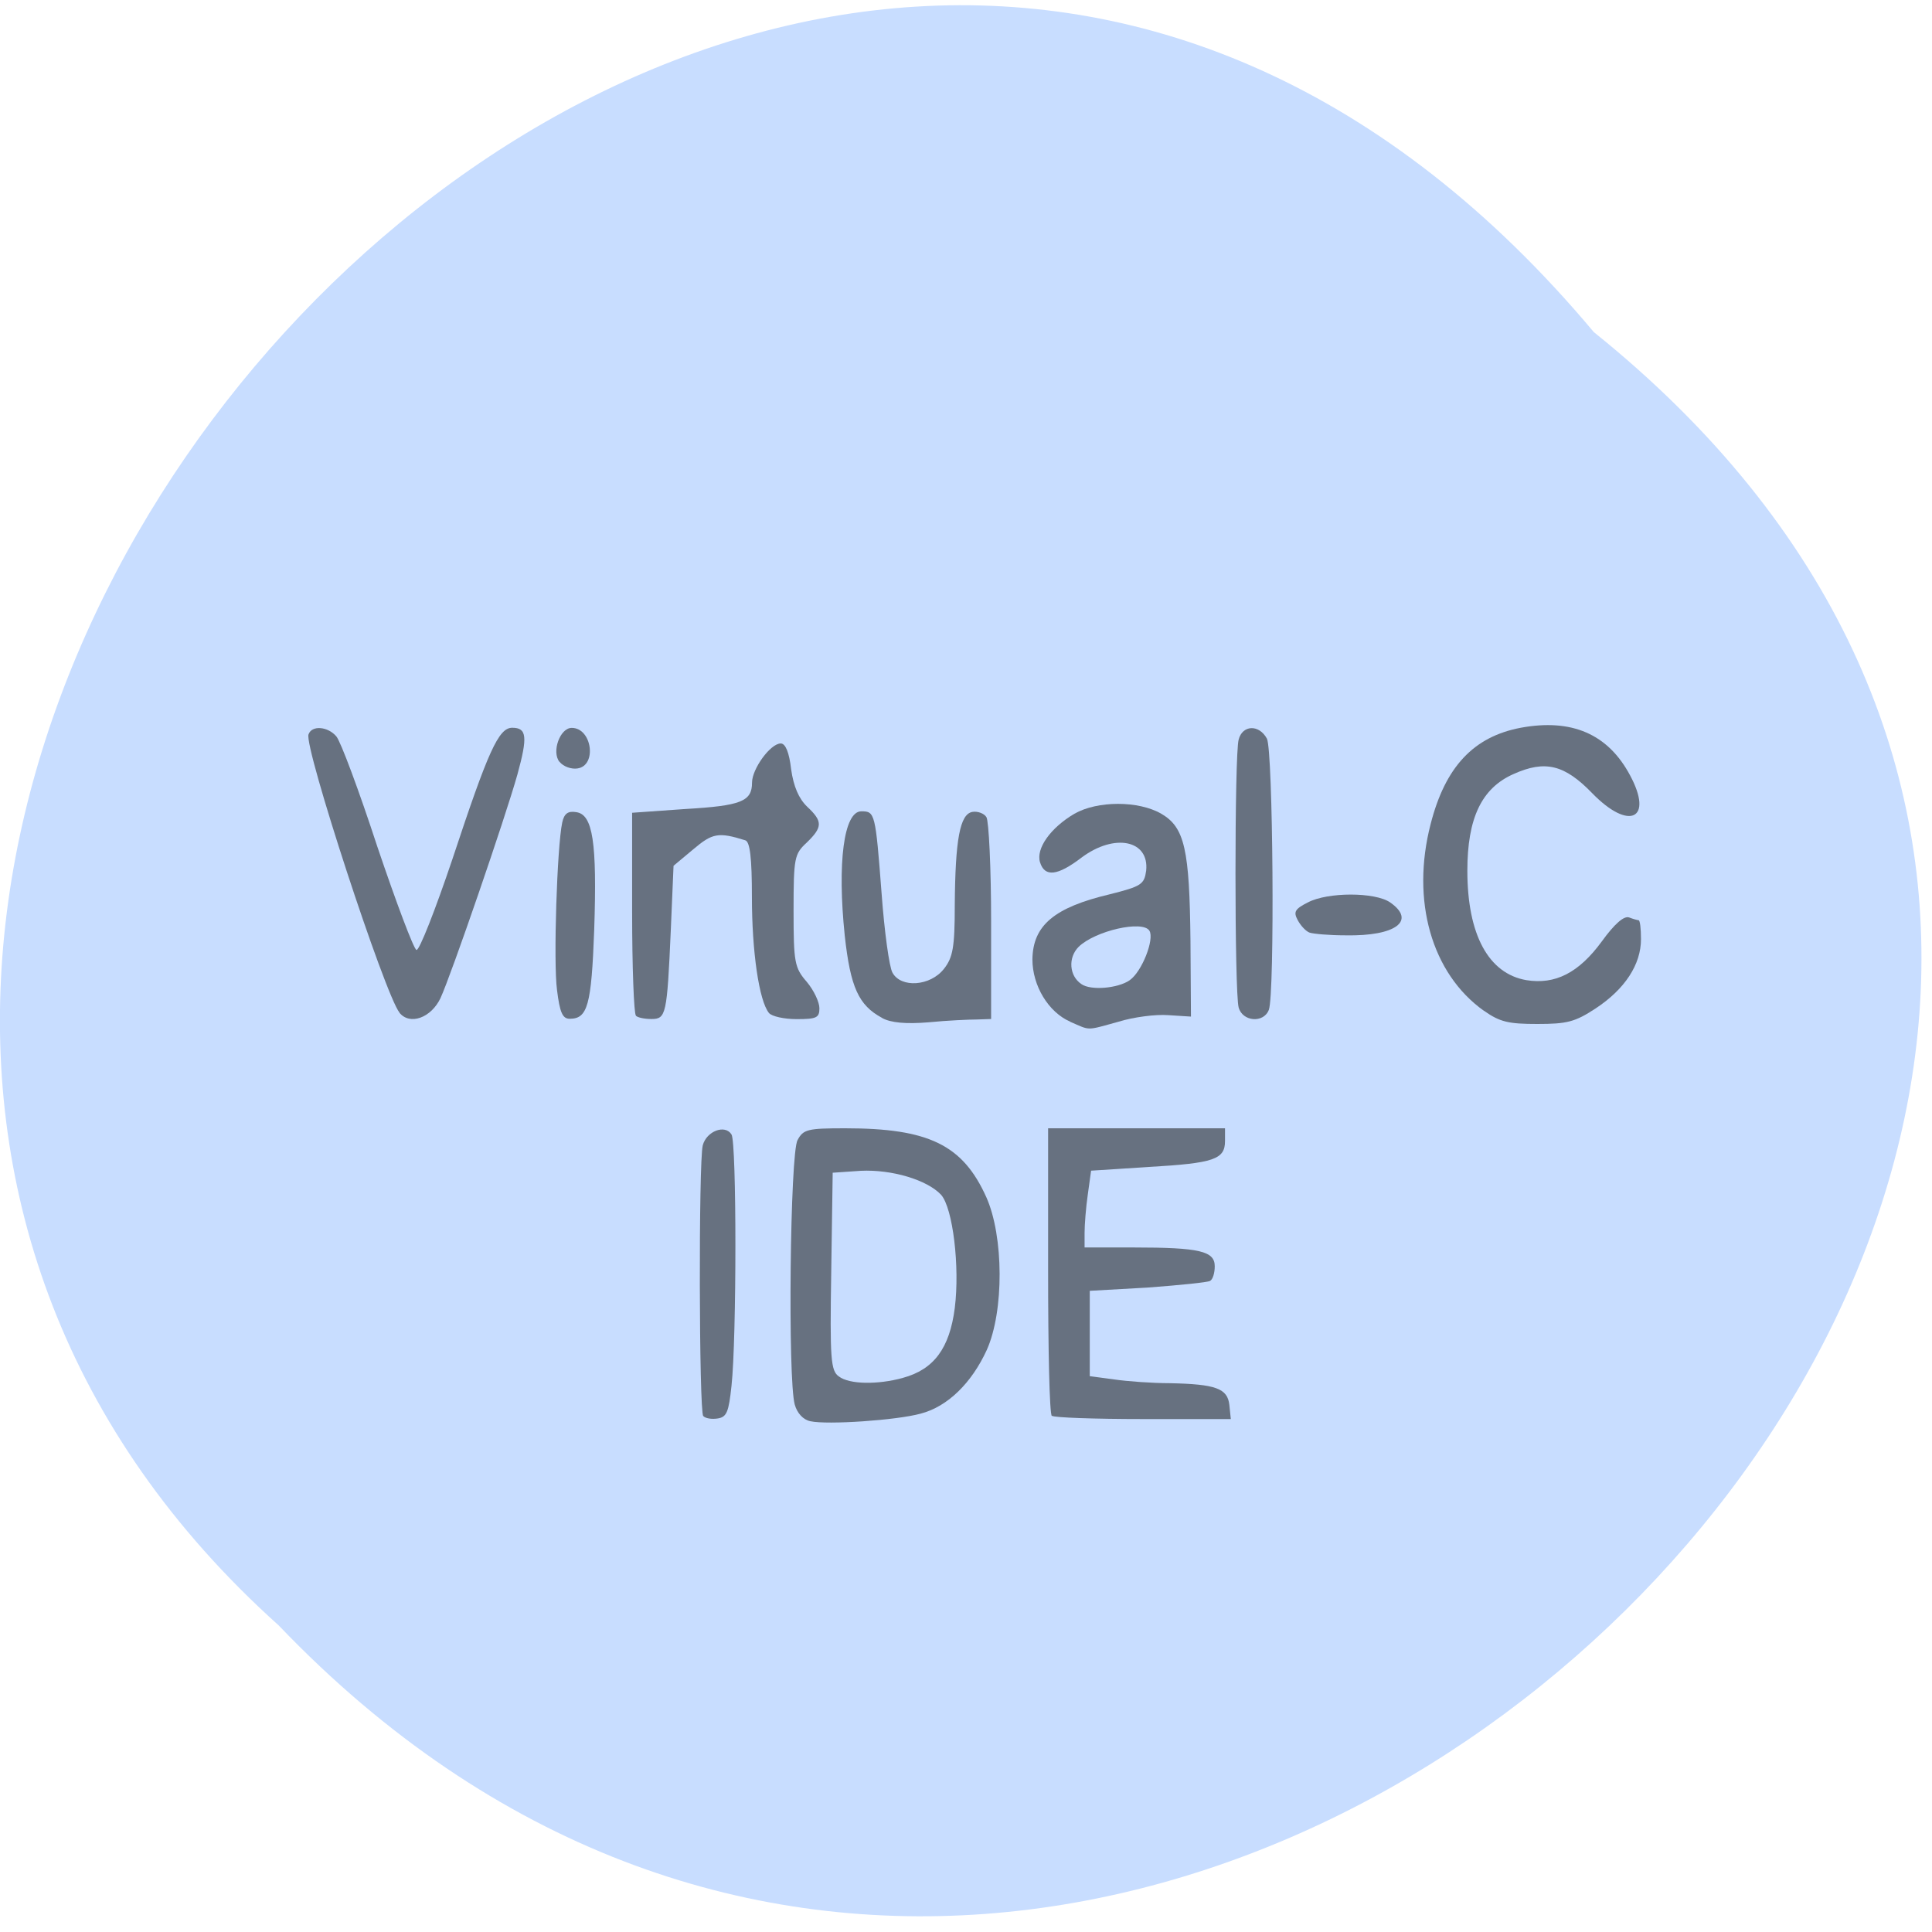 <svg xmlns="http://www.w3.org/2000/svg" viewBox="0 0 16 16"><path d="m 13.199 2.75 c 8.07 6.484 -3.746 18.18 -10.891 10.711 c -7.164 -6.434 4.01 -18.922 10.891 -10.711" fill="#c8ddff"/><g fill="#535c67" fill-opacity="0.831"><path d="m 3.309 8.387 c -0.121 -0.148 -0.793 -2.203 -0.754 -2.305 c 0.027 -0.078 0.16 -0.066 0.23 0.016 c 0.035 0.039 0.188 0.449 0.34 0.914 c 0.156 0.461 0.301 0.848 0.324 0.855 c 0.023 0.008 0.156 -0.332 0.297 -0.75 c 0.297 -0.898 0.383 -1.09 0.496 -1.09 c 0.121 0 0.129 0.074 0.043 0.387 c -0.102 0.363 -0.547 1.656 -0.637 1.852 c -0.078 0.164 -0.254 0.227 -0.34 0.121"/><path d="m 4.613 8.199 c -0.031 -0.23 0 -1.184 0.043 -1.387 c 0.016 -0.074 0.047 -0.098 0.117 -0.086 c 0.137 0.02 0.172 0.25 0.148 0.973 c -0.023 0.629 -0.055 0.738 -0.203 0.738 c -0.059 0 -0.082 -0.051 -0.105 -0.238"/><path d="m 4.633 6.309 c -0.066 -0.082 0.004 -0.281 0.102 -0.281 c 0.168 0 0.211 0.313 0.047 0.336 c -0.051 0.008 -0.117 -0.016 -0.148 -0.055"/><path d="m 5.266 8.41 c -0.016 -0.016 -0.031 -0.398 -0.031 -0.855 v -0.824 l 0.438 -0.031 c 0.465 -0.027 0.555 -0.063 0.555 -0.219 c 0 -0.113 0.152 -0.324 0.238 -0.324 c 0.039 0 0.07 0.074 0.086 0.215 c 0.02 0.141 0.063 0.242 0.133 0.309 c 0.129 0.121 0.129 0.168 -0.004 0.297 c -0.102 0.094 -0.109 0.125 -0.109 0.563 c 0 0.43 0.008 0.473 0.109 0.59 c 0.059 0.07 0.105 0.168 0.105 0.219 c 0 0.078 -0.023 0.09 -0.188 0.09 c -0.105 0 -0.207 -0.023 -0.23 -0.051 c -0.082 -0.102 -0.141 -0.508 -0.141 -0.961 c 0 -0.324 -0.016 -0.457 -0.055 -0.469 c -0.223 -0.07 -0.273 -0.059 -0.43 0.074 l -0.164 0.137 l -0.023 0.539 c -0.031 0.695 -0.039 0.73 -0.16 0.73 c -0.059 0 -0.113 -0.012 -0.129 -0.027"/><path d="m 7.305 8.43 c -0.195 -0.105 -0.262 -0.254 -0.309 -0.68 c -0.063 -0.605 -0.008 -1.031 0.137 -1.031 c 0.113 0 0.117 0.012 0.168 0.68 c 0.023 0.313 0.063 0.609 0.09 0.656 c 0.07 0.129 0.313 0.113 0.426 -0.031 c 0.074 -0.094 0.09 -0.176 0.09 -0.527 c 0.004 -0.547 0.043 -0.754 0.145 -0.773 c 0.043 -0.008 0.098 0.012 0.117 0.043 c 0.02 0.031 0.039 0.422 0.039 0.867 v 0.805 l -0.117 0.004 c -0.066 0 -0.246 0.008 -0.398 0.023 c -0.191 0.016 -0.316 0.004 -0.387 -0.035"/><path d="m 8.863 8.461 c -0.18 -0.078 -0.313 -0.297 -0.313 -0.516 c 0.004 -0.281 0.18 -0.43 0.641 -0.539 c 0.262 -0.066 0.285 -0.082 0.301 -0.195 c 0.027 -0.254 -0.262 -0.313 -0.535 -0.109 c -0.199 0.152 -0.305 0.164 -0.344 0.039 c -0.035 -0.113 0.086 -0.285 0.285 -0.402 c 0.191 -0.109 0.531 -0.109 0.719 0 c 0.195 0.113 0.234 0.297 0.242 1.055 l 0.004 0.625 l -0.188 -0.012 c -0.105 -0.008 -0.289 0.016 -0.414 0.055 c -0.27 0.074 -0.227 0.074 -0.398 0 m 0.492 -0.344 c 0.102 -0.07 0.207 -0.34 0.164 -0.41 c -0.055 -0.09 -0.449 0 -0.586 0.133 c -0.09 0.09 -0.078 0.242 0.023 0.309 c 0.078 0.055 0.301 0.035 0.398 -0.031"/><path d="m 10.258 8.344 c -0.035 -0.129 -0.035 -2.094 0 -2.219 c 0.031 -0.121 0.168 -0.129 0.234 -0.008 c 0.051 0.098 0.066 2.113 0.016 2.246 c -0.043 0.113 -0.219 0.098 -0.25 -0.02"/><path d="m 10.844 7.723 c -0.031 -0.012 -0.074 -0.059 -0.098 -0.105 c -0.035 -0.066 -0.023 -0.09 0.086 -0.145 c 0.164 -0.086 0.555 -0.086 0.68 0 c 0.219 0.152 0.047 0.281 -0.367 0.273 c -0.137 0 -0.27 -0.012 -0.301 -0.023"/><path d="m 12.289 8.371 c -0.434 -0.309 -0.605 -0.914 -0.441 -1.547 c 0.121 -0.473 0.355 -0.723 0.746 -0.797 c 0.422 -0.078 0.723 0.051 0.906 0.395 c 0.195 0.363 -0.008 0.461 -0.313 0.148 c -0.23 -0.238 -0.391 -0.277 -0.652 -0.16 c -0.266 0.117 -0.383 0.367 -0.383 0.801 c 0 0.531 0.176 0.852 0.488 0.906 c 0.238 0.039 0.434 -0.059 0.625 -0.32 c 0.105 -0.145 0.184 -0.215 0.227 -0.199 c 0.031 0.012 0.07 0.023 0.078 0.023 c 0.012 0 0.02 0.07 0.02 0.156 c 0 0.211 -0.133 0.414 -0.375 0.574 c -0.172 0.113 -0.238 0.129 -0.484 0.129 c -0.238 0 -0.309 -0.016 -0.441 -0.109"/><path d="m 5.824 11.727 c -0.035 -0.035 -0.039 -2.105 -0.004 -2.242 c 0.031 -0.117 0.184 -0.176 0.238 -0.09 c 0.043 0.066 0.043 1.688 0 2.082 c -0.023 0.215 -0.039 0.258 -0.113 0.27 c -0.051 0.008 -0.102 0 -0.121 -0.02"/><path d="m 6.711 11.77 c -0.059 -0.012 -0.109 -0.066 -0.129 -0.137 c -0.059 -0.207 -0.039 -2.086 0.023 -2.191 c 0.047 -0.09 0.086 -0.098 0.395 -0.098 c 0.691 0 0.973 0.137 1.168 0.57 c 0.145 0.324 0.148 0.945 0.004 1.266 c -0.125 0.273 -0.324 0.469 -0.547 0.527 c -0.199 0.055 -0.773 0.094 -0.914 0.063 m 0.766 -0.359 c 0.258 -0.07 0.387 -0.246 0.43 -0.578 c 0.043 -0.344 -0.016 -0.828 -0.113 -0.938 c -0.117 -0.125 -0.41 -0.211 -0.664 -0.199 l -0.234 0.016 l -0.012 0.816 c -0.012 0.73 -0.004 0.824 0.063 0.871 c 0.086 0.066 0.32 0.07 0.531 0.012"/><path d="m 8.711 11.727 c -0.02 -0.016 -0.031 -0.559 -0.031 -1.207 v -1.176 h 1.465 v 0.105 c 0 0.152 -0.09 0.184 -0.629 0.215 l -0.48 0.031 l -0.027 0.195 c -0.016 0.109 -0.027 0.254 -0.027 0.32 v 0.121 h 0.406 c 0.551 0 0.672 0.031 0.672 0.156 c 0 0.055 -0.016 0.109 -0.039 0.121 c -0.02 0.012 -0.25 0.035 -0.516 0.055 l -0.48 0.027 v 0.707 l 0.203 0.027 c 0.109 0.016 0.316 0.031 0.461 0.031 c 0.379 0.008 0.477 0.043 0.492 0.18 l 0.012 0.117 h -0.727 c -0.398 0 -0.738 -0.012 -0.754 -0.027"/></g></svg>